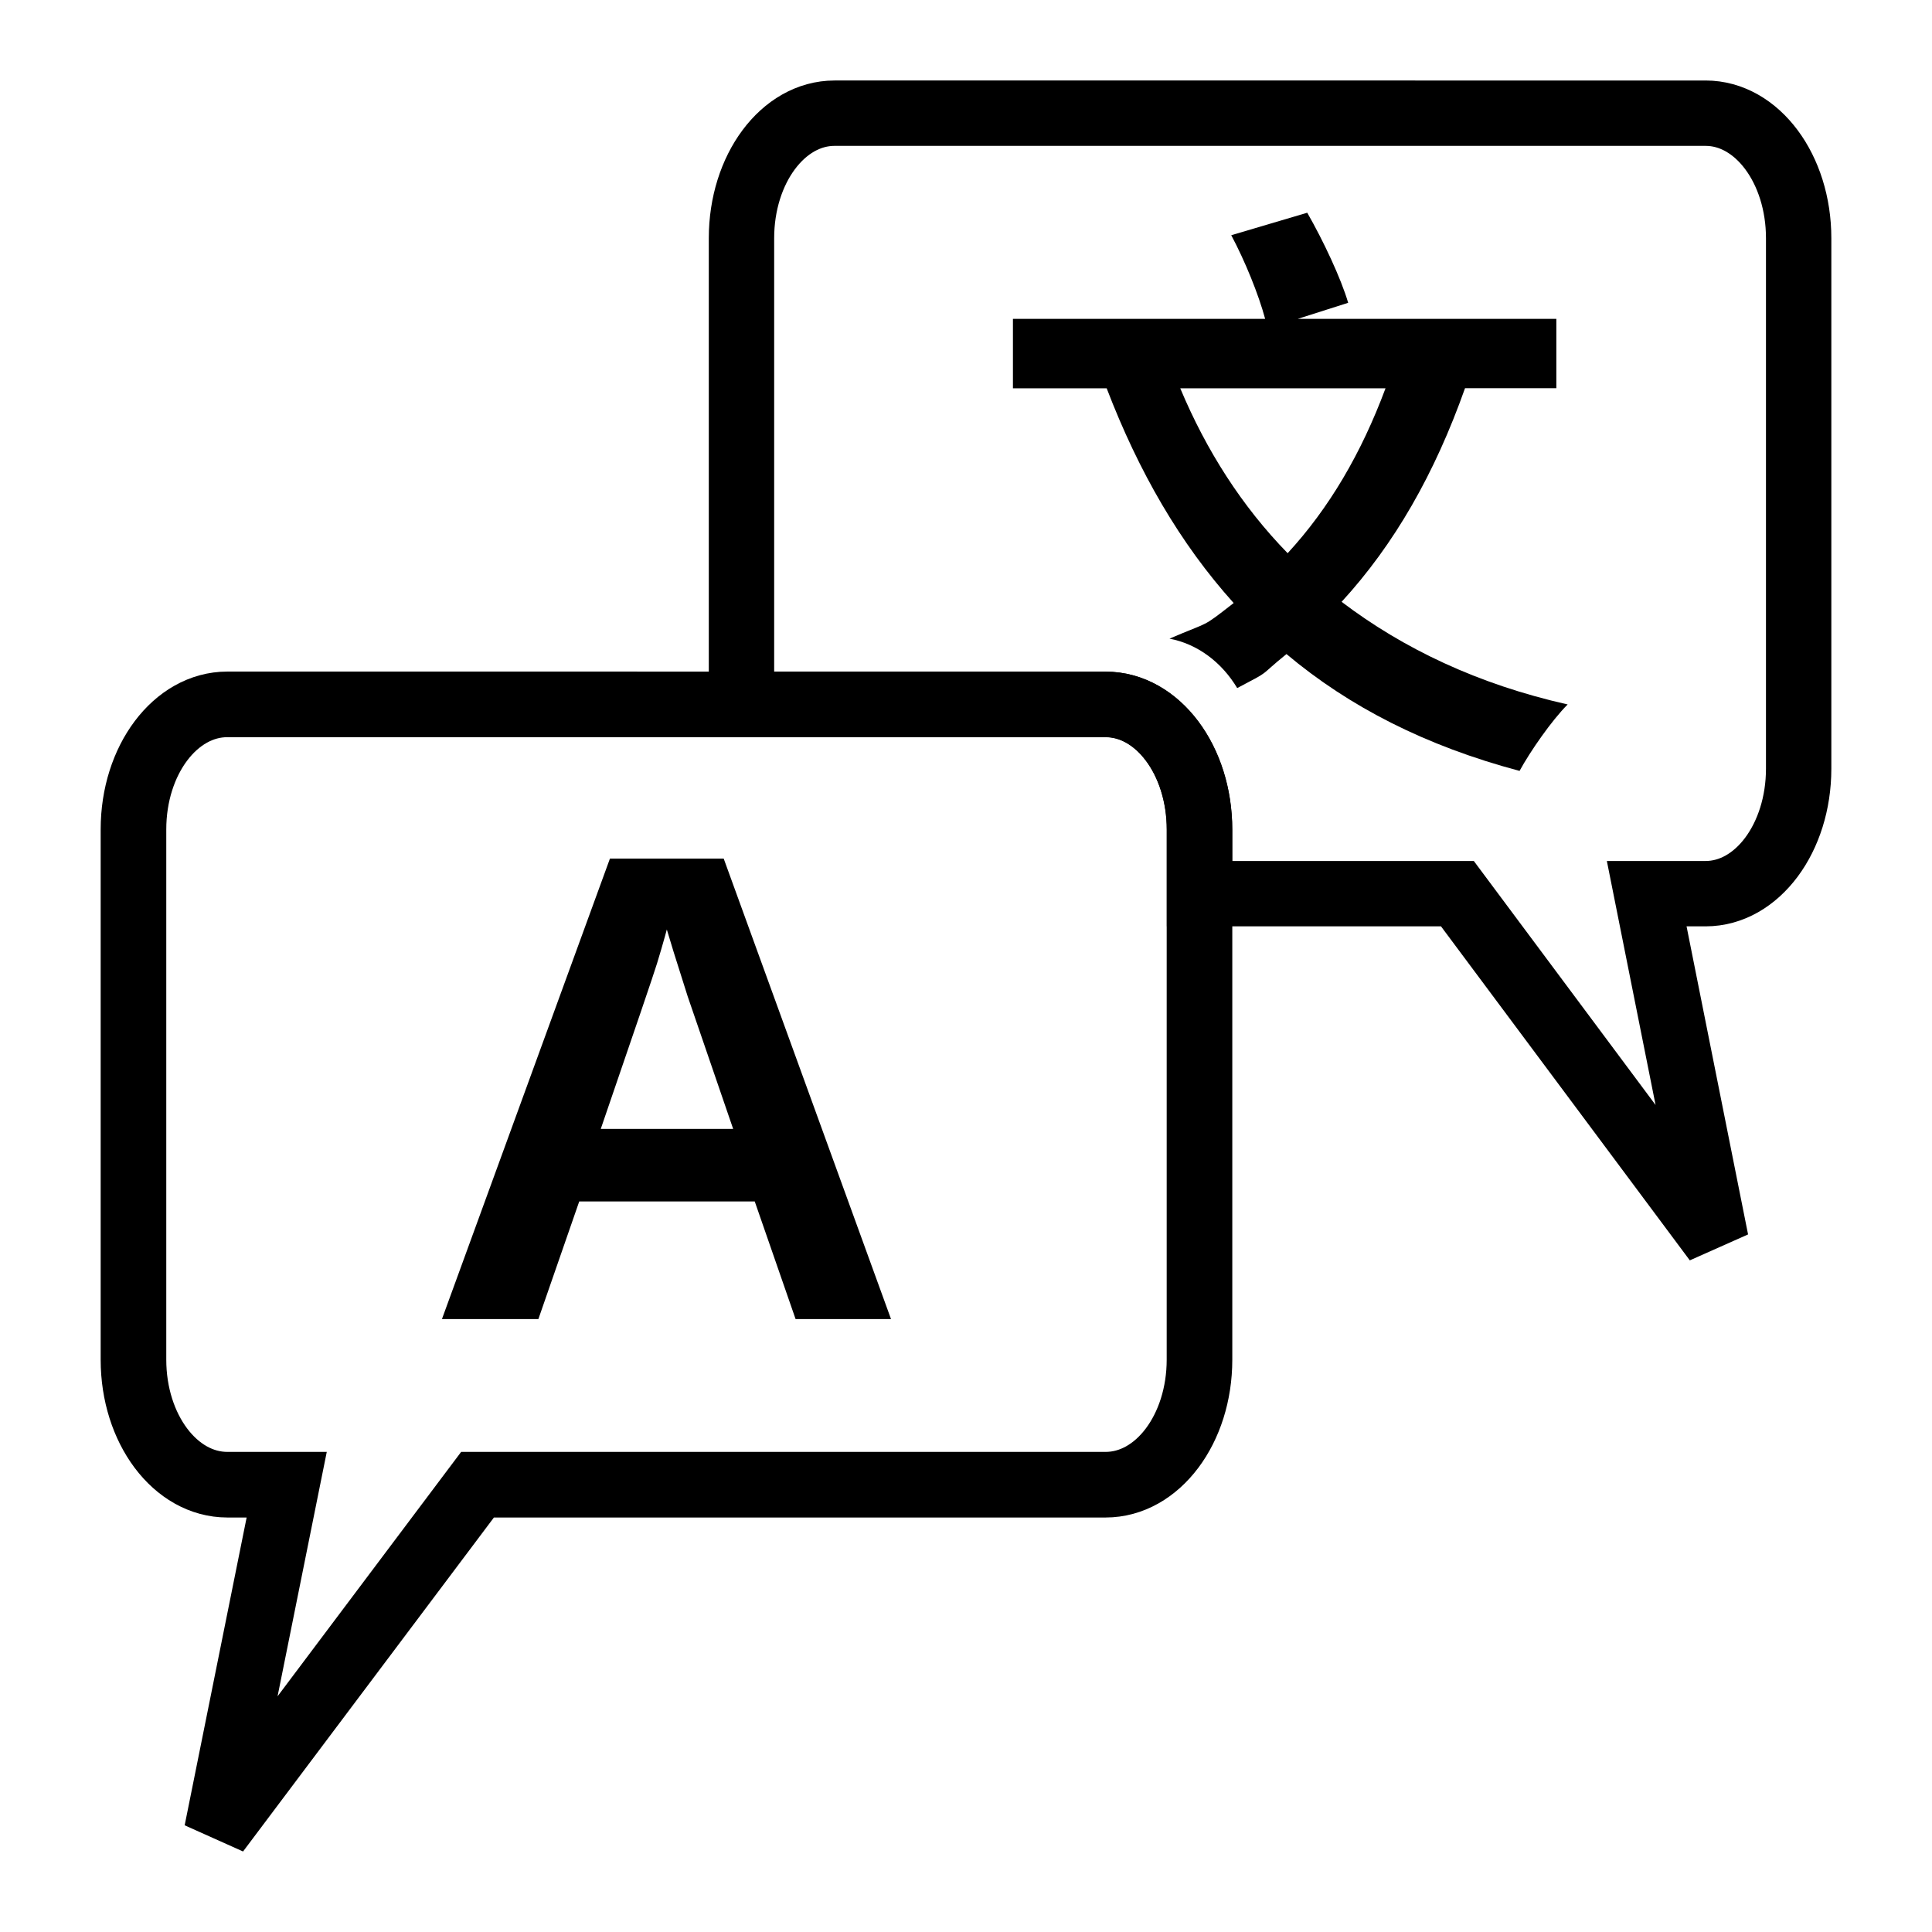 <?xml version="1.0" encoding="UTF-8" standalone="no"?>
<svg
   width="48"
   height="48"
   viewBox="0 0 48 48"
   xmlns="http://www.w3.org/2000/svg">
   <path
      style="fill:none;fill-opacity:1;stroke:#000000;stroke-width:1.624;stroke-linecap:square;stroke-linejoin:miter;stroke-opacity:1"
      d="m 20.734,2.812 c -1.281,0 -2.312,1.386 -2.312,3.106 v 11.582 h 9.048 c 1.292,0 2.332,1.391 2.332,3.116 v 1.587 h 6.407 l 6.425,8.625 -1.722,-8.625 h 1.463 c 1.281,0 2.312,-1.386 2.312,-3.106 V 5.918 c 0,-1.72 -1.031,-3.106 -2.312,-3.106 z"
      id="path1" />
   <path
      d="m 32.478,5.285 -1.888,0.559 c 0.339,0.634 0.68,1.473 0.842,2.078 h -6.266 v 1.725 h 2.329 c 0.796,2.078 1.828,3.861 3.155,5.335 -0.82,0.639 -0.552,0.436 -1.594,0.885 0.697,0.133 1.297,0.586 1.682,1.228 0.881,-0.463 0.489,-0.249 1.224,-0.845 1.562,1.312 3.462,2.284 5.791,2.903 0.265,-0.486 0.797,-1.253 1.195,-1.651 -2.226,-0.501 -4.083,-1.386 -5.616,-2.55 1.312,-1.43 2.314,-3.184 3.066,-5.307 h 2.269 V 7.922 H 32.242 L 33.495,7.523 C 33.318,6.919 32.876,5.978 32.478,5.285 Z M 29.323,9.647 H 34.423 C 33.819,11.268 33.022,12.624 31.991,13.744 30.856,12.58 29.971,11.194 29.323,9.647 Z"
      id="path2"
      style="stroke-width:1.069" />
   <path
      d="m 19.766,32.772 -1.015,-2.923 h -4.36 l -1.015,2.923 H 10.98 l 4.174,-11.441 h 2.826 l 4.157,11.441 z m -3.199,-9.679 -0.049,0.179 q -0.081,0.292 -0.195,0.666 -0.114,0.374 -1.397,4.109 h 3.289 l -1.129,-3.289 -0.349,-1.104 z"
      id="path3"
      style="stroke-width:1.206" />
   <path
      style="fill:none;fill-opacity:1;stroke:#000000;stroke-width:1.63;stroke-linecap:square;stroke-linejoin:miter;stroke-opacity:1"
      d="m 5.648,17.5 c -1.292,0 -2.332,1.386 -2.332,3.106 v 13.175 c 0,1.72 1.04,3.106 2.332,3.106 h 1.475 l -1.736,8.623 6.477,-8.623 h 15.605 c 1.292,0 2.332,-1.386 2.332,-3.106 V 20.607 c 0,-1.72 -1.04,-3.106 -2.332,-3.106 z"
      id="path4" />
</svg>
